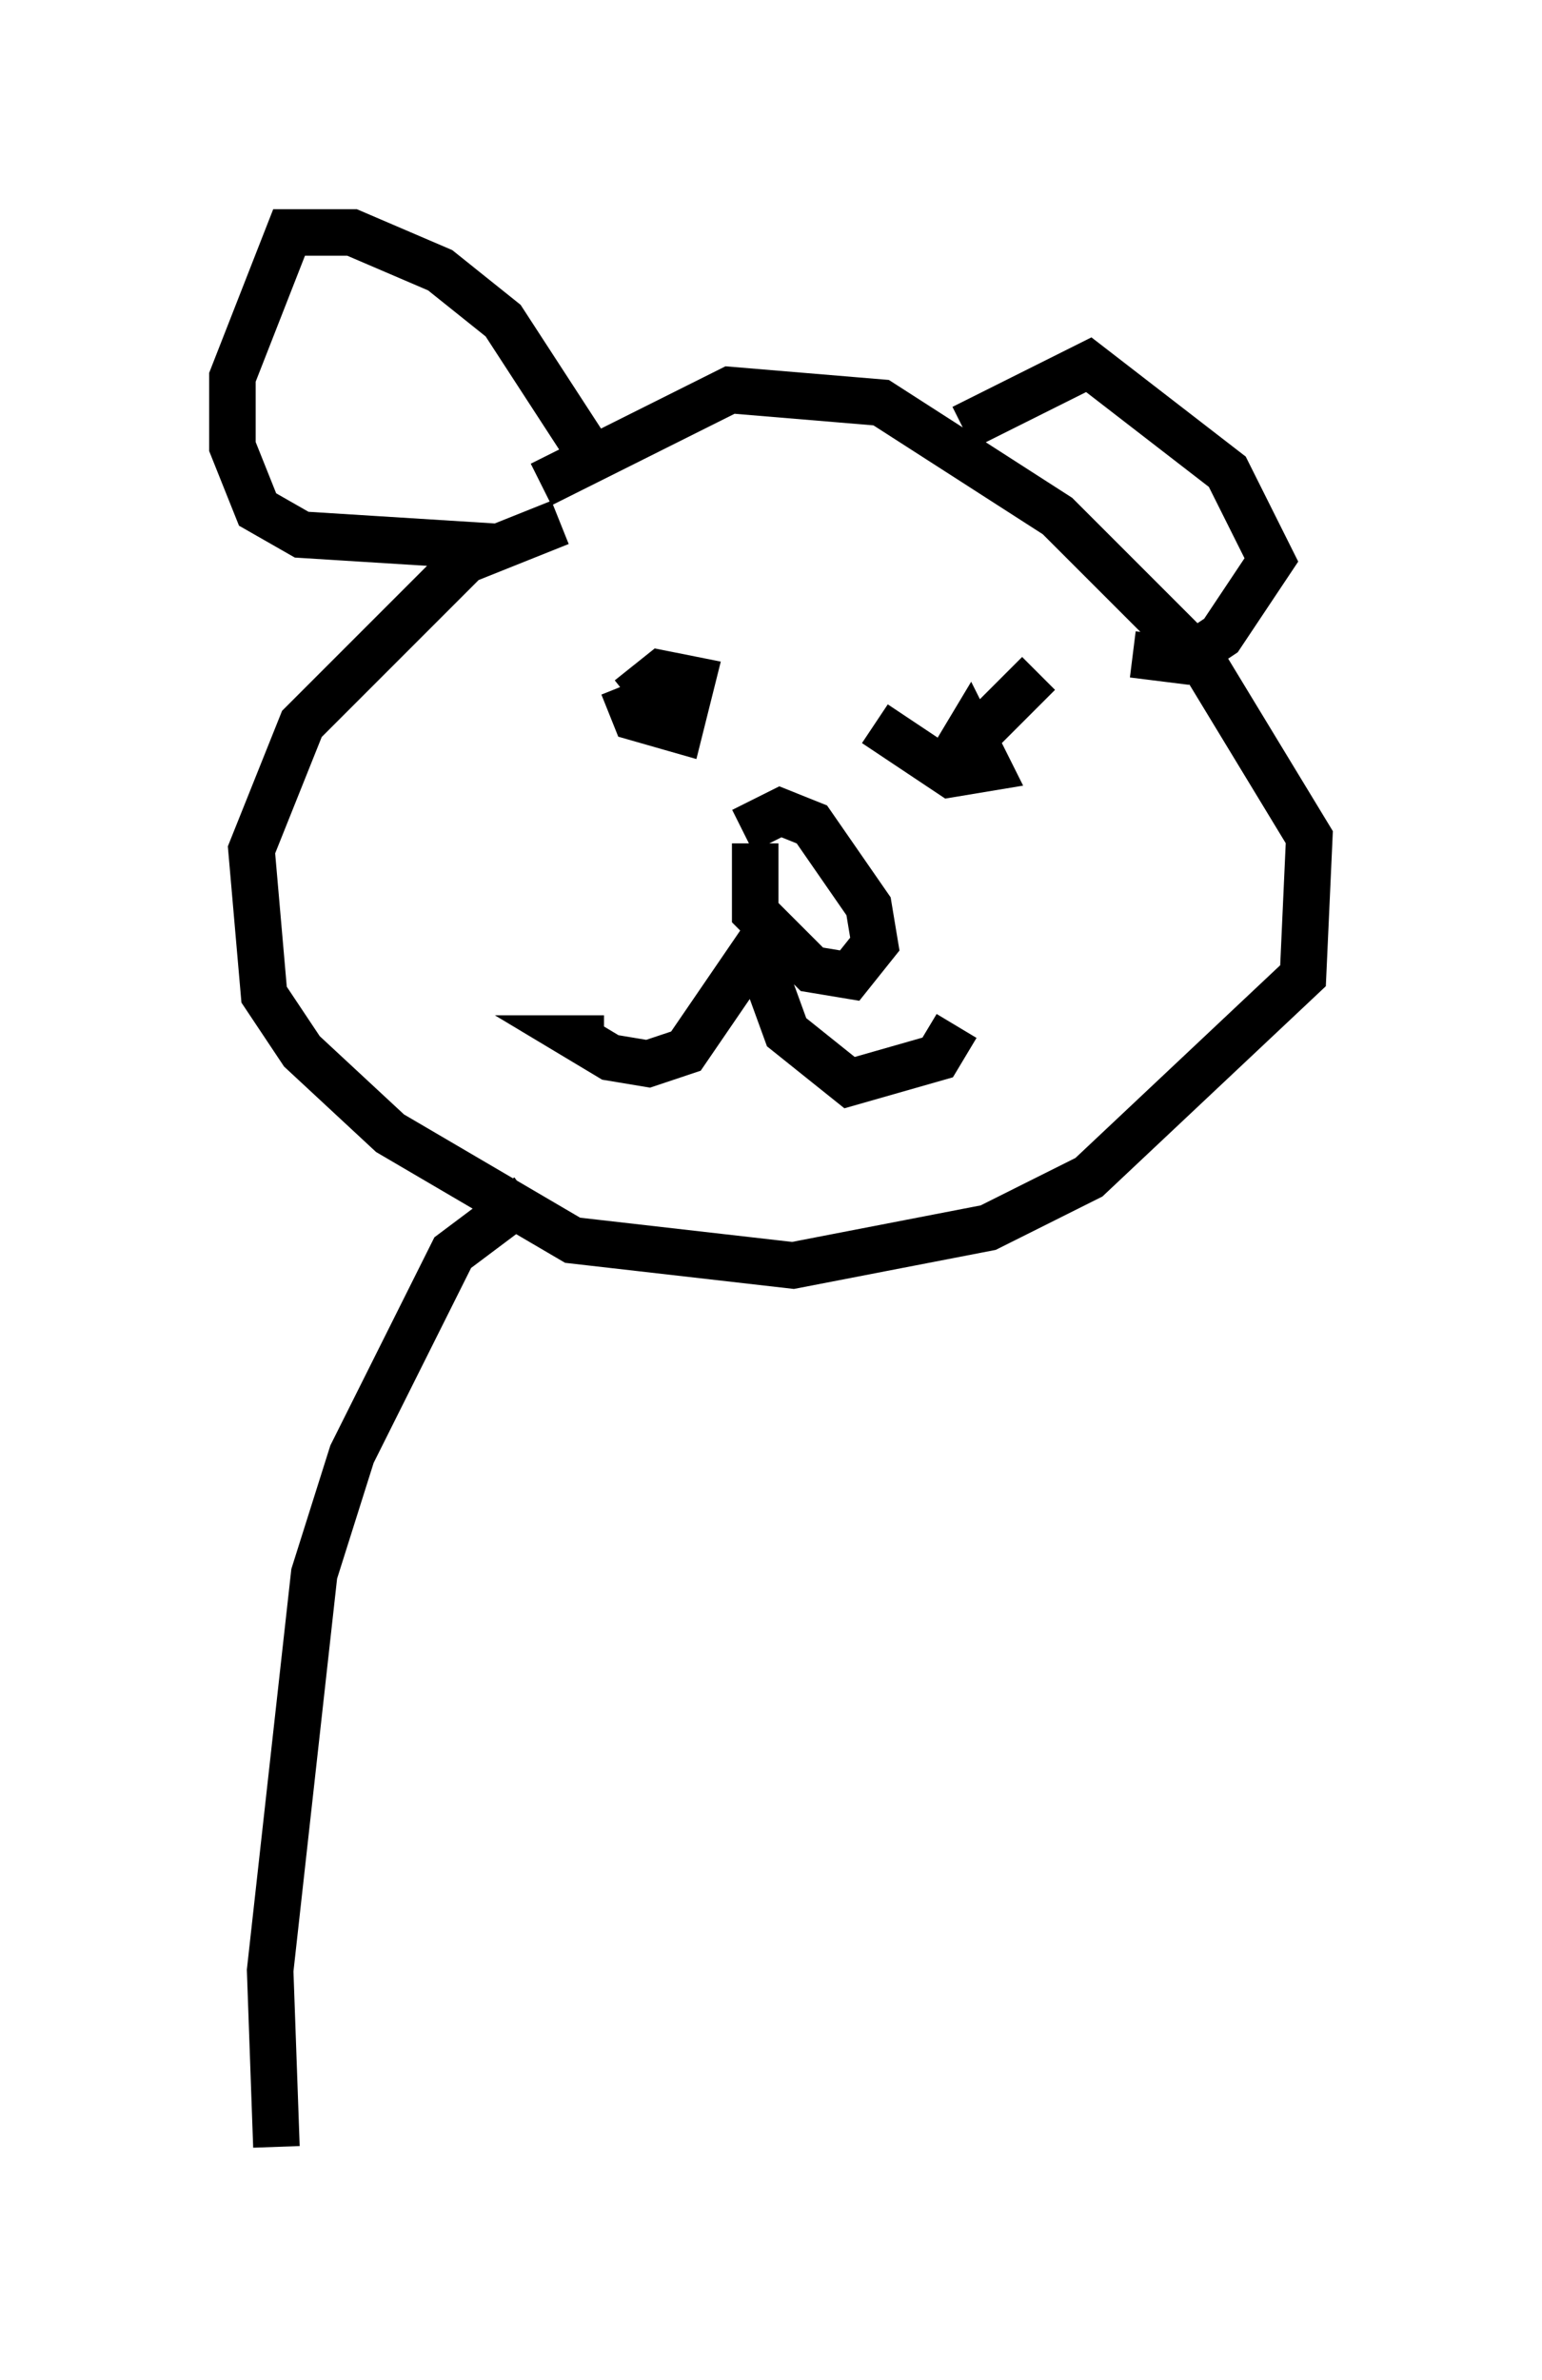 <?xml version="1.0" encoding="utf-8" ?>
<svg baseProfile="full" height="51.136" version="1.1" width="33.139" xmlns="http://www.w3.org/2000/svg" xmlns:ev="http://www.w3.org/2001/xml-events" xmlns:xlink="http://www.w3.org/1999/xlink"><defs /><rect fill="white" height="51.136" width="33.139" x="0" y="0" /><path d="M14.607, 11.225 m-2.571, 0.0 l-2.03, 0.812 -3.518, 3.518 l-1.083, 2.706 0.271, 3.112 l0.812, 1.218 1.894, 1.759 l3.924, 2.3 4.736, 0.541 l4.195, -0.812 2.165, -1.083 l4.601, -4.33 0.135, -2.977 l-2.3, -3.789 -3.112, -3.112 l-3.789, -2.436 -3.248, -0.271 l-4.059, 2.03 m10.69, 4.059 l-1.894, 1.894 0.406, -0.677 l0.406, 0.812 -0.812, 0.135 l-1.624, -1.083 m-5.413, -0.812 l0.271, 0.677 0.947, 0.271 l0.271, -1.083 -0.677, -0.135 l-0.677, 0.541 m2.706, 3.112 l0.0, 1.488 1.218, 1.218 l0.812, 0.135 0.541, -0.677 l-0.135, -0.812 -1.218, -1.759 l-0.677, -0.271 -0.812, 0.406 m0.541, 2.165 l-1.759, 2.571 -0.812, 0.271 l-0.812, -0.135 -0.677, -0.406 l0.541, 0.0 m3.383, -1.624 l0.541, 1.488 1.353, 1.083 l1.894, -0.541 0.406, -0.677 m0.135, -12.855 l2.706, -1.353 2.977, 2.3 l0.947, 1.894 -1.083, 1.624 l-0.812, 0.541 -1.083, -0.135 m-11.773, -4.465 l-1.759, -2.706 -1.353, -1.083 l-1.894, -0.812 -1.353, 0.0 l-1.218, 3.112 0.0, 1.488 l0.541, 1.353 0.947, 0.541 l4.33, 0.271 m0.541, 13.938 l-1.624, 1.218 -2.165, 4.33 l-0.812, 2.571 -0.947, 8.525 l0.135, 3.789 " fill="none" stroke="black" stroke-width="1" /></svg>